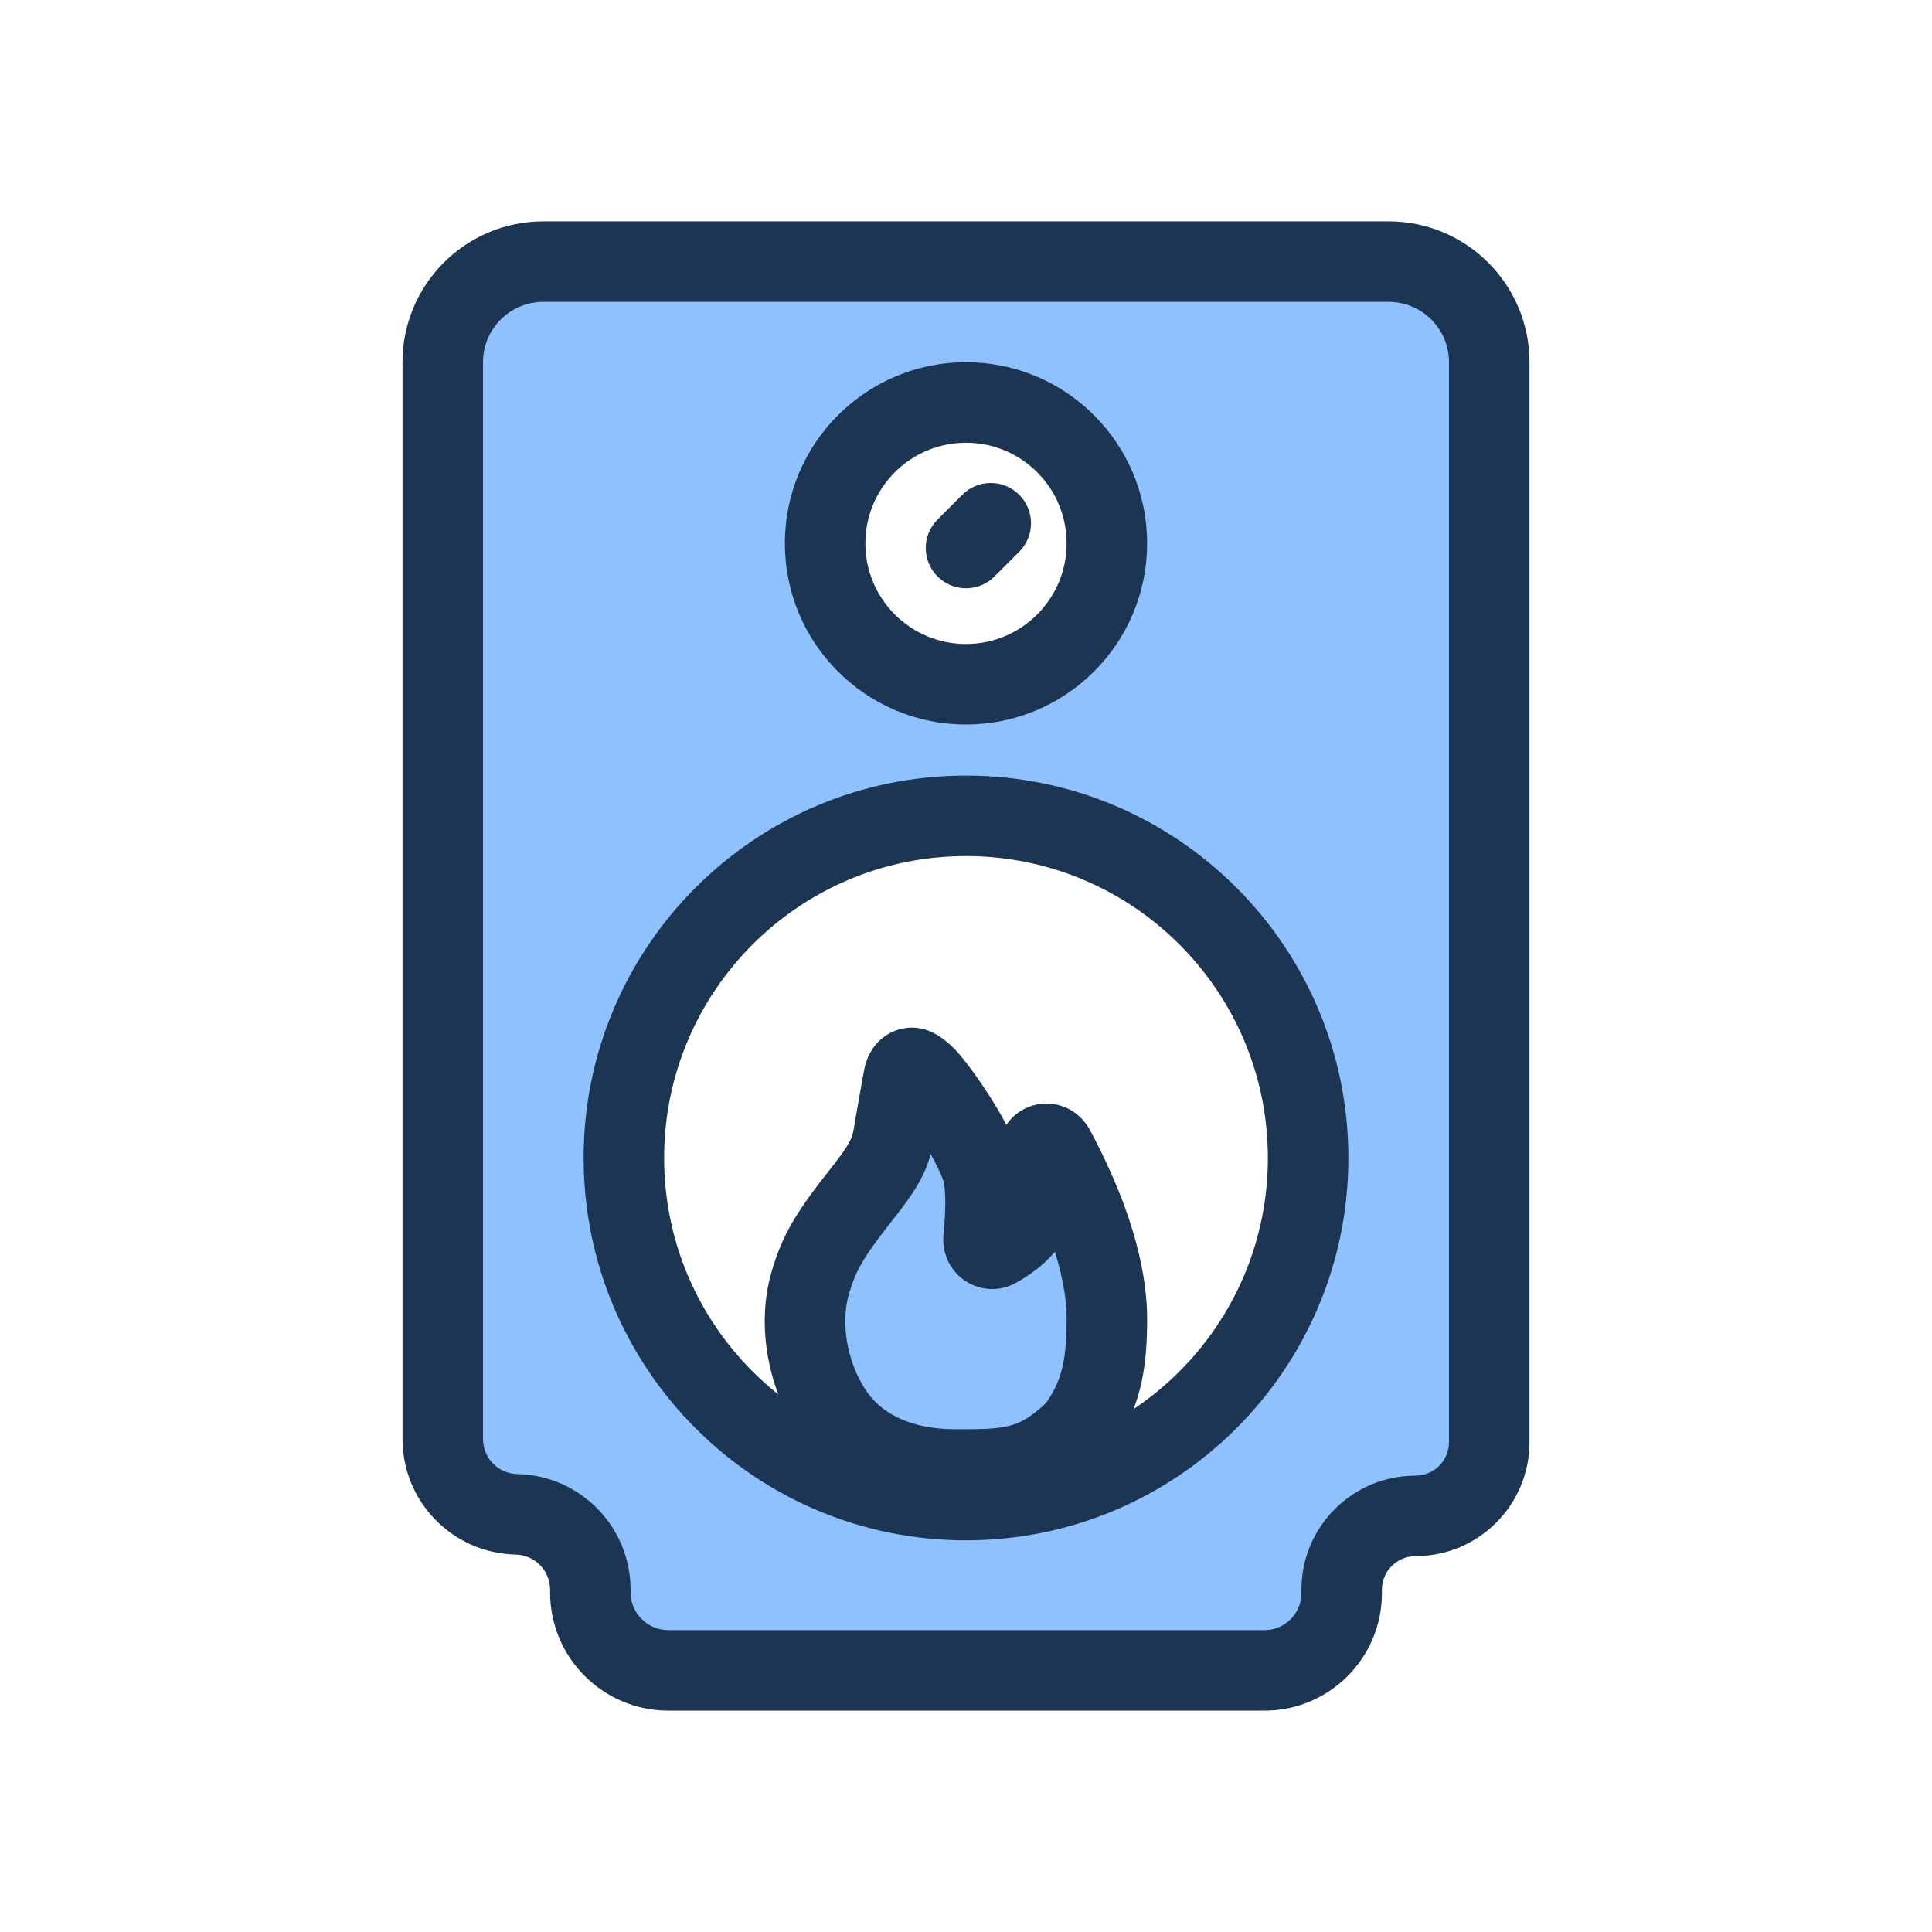 <svg width="96" height="96" viewBox="0 0 96 96" fill="none" xmlns="http://www.w3.org/2000/svg">
<path fill-rule="evenodd" clip-rule="evenodd" d="M29.333 78.992V79.121C29.333 81.263 31.07 83 33.212 83H62.829C64.948 83 66.667 81.282 66.667 79.162V78.991C66.667 76.966 68.308 75.325 70.333 75.325C72.358 75.325 74 73.683 74 71.658V18C74 15.239 71.761 13 69 13H27C24.239 13 22 15.239 22 18V30.036V30.04V71.5C22 73.538 23.629 75.202 25.667 75.246C27.704 75.29 29.333 76.954 29.333 78.992ZM55 27C55 30.866 51.866 34 48 34C44.134 34 41 30.866 41 27C41 23.134 44.134 20 48 20C51.866 20 55 23.134 55 27ZM48 74.538C57.389 74.538 65 66.927 65 57.538C65 48.15 57.389 40.538 48 40.538C38.611 40.538 31 48.15 31 57.538C31 66.927 38.611 74.538 48 74.538ZM41.546 70.454C40.271 68.743 39.584 66.013 40.272 63.71C40.676 62.353 41.122 61.474 42.822 59.335C43.978 57.882 44.256 57.261 44.392 56.441C44.571 55.358 44.79 54.152 44.91 53.501C44.967 53.197 45.195 52.96 45.469 53.104C45.612 53.18 45.79 53.308 46 53.52C46.425 53.947 48.207 56.342 48.773 58.052C49.072 58.952 48.971 60.563 48.871 61.53C48.833 61.899 49.181 62.176 49.507 61.998C50.128 61.659 50.995 61.036 51.5 60.02C51.896 59.223 51.834 58.846 51.712 58.093C51.676 57.874 51.636 57.623 51.6 57.322C51.539 56.818 52.153 56.643 52.393 57.09C54.603 61.216 55 63.995 55 65.519C55 67.534 54.8 69.117 53.71 70.724C53.575 70.924 53.415 71.108 53.239 71.272C51.37 73.019 49.936 73.019 47.498 73.019C44.948 73.019 42.822 72.164 41.546 70.454Z" fill="#8FC1FF"/>
<path fill-rule="evenodd" clip-rule="evenodd" d="M20 18C20 14.134 23.134 11 27 11H69C72.866 11 76 14.134 76 18V71.658C76 74.787 73.463 77.325 70.333 77.325C69.413 77.325 68.667 78.071 68.667 78.991V79.162C68.667 82.386 66.053 85 62.829 85H33.212C29.965 85 27.333 82.368 27.333 79.121V78.992C27.333 78.042 26.574 77.266 25.624 77.246C22.498 77.178 20 74.626 20 71.5V18ZM27 15C25.343 15 24 16.343 24 18V71.5C24 72.45 24.759 73.226 25.71 73.246C28.835 73.313 31.333 75.866 31.333 78.992V79.121C31.333 80.159 32.175 81 33.212 81H62.829C63.844 81 64.667 80.177 64.667 79.162V78.991C64.667 75.862 67.204 73.325 70.333 73.325C71.254 73.325 72 72.578 72 71.658V18C72 16.343 70.657 15 69 15H27Z" fill="#1C3553"/>
<path fill-rule="evenodd" clip-rule="evenodd" d="M48 22C45.239 22 43 24.239 43 27C43 29.761 45.239 32 48 32C50.761 32 53 29.761 53 27C53 24.239 50.761 22 48 22ZM39 27C39 22.029 43.029 18 48 18C52.971 18 57 22.029 57 27C57 31.971 52.971 36 48 36C43.029 36 39 31.971 39 27Z" fill="#1C3553"/>
<path fill-rule="evenodd" clip-rule="evenodd" d="M50.645 24.586C51.426 25.367 51.426 26.633 50.645 27.414L49.414 28.645C48.633 29.426 47.367 29.426 46.586 28.645C45.805 27.864 45.805 26.598 46.586 25.817L47.817 24.586C48.598 23.805 49.864 23.805 50.645 24.586Z" fill="#1C3553"/>
<path fill-rule="evenodd" clip-rule="evenodd" d="M48 42.538C39.716 42.538 33 49.254 33 57.538C33 65.823 39.716 72.538 48 72.538C56.284 72.538 63 65.823 63 57.538C63 49.254 56.284 42.538 48 42.538ZM29 57.538C29 47.045 37.507 38.538 48 38.538C58.493 38.538 67 47.045 67 57.538C67 68.032 58.493 76.538 48 76.538C37.507 76.538 29 68.032 29 57.538Z" fill="#1C3553"/>
<path fill-rule="evenodd" clip-rule="evenodd" d="M46.242 57.346C45.972 58.382 45.438 59.259 44.388 60.58C42.777 62.605 42.494 63.257 42.188 64.282C41.706 65.899 42.199 67.983 43.15 69.258C43.94 70.318 45.375 71.019 47.498 71.019C48.782 71.019 49.491 71.008 50.109 70.858C50.624 70.733 51.151 70.486 51.873 69.811L53.239 71.272L51.873 69.811C51.949 69.74 52.01 69.669 52.055 69.601C52.809 68.489 53 67.393 53 65.519C53 64.855 52.902 63.757 52.422 62.204C51.756 62.965 51.005 63.459 50.465 63.754C49.578 64.238 48.565 64.108 47.845 63.564C47.159 63.044 46.792 62.197 46.882 61.326C46.928 60.878 46.971 60.307 46.971 59.765C46.972 59.171 46.918 58.812 46.875 58.681C46.752 58.311 46.526 57.845 46.242 57.346ZM50.006 55.893C50.312 55.436 50.773 55.088 51.33 54.928C52.428 54.611 53.599 55.106 54.156 56.146C56.5 60.522 57 63.623 57 65.519C57 67.676 56.791 69.744 55.366 71.846C55.141 72.178 54.881 72.475 54.604 72.734C53.458 73.806 52.334 74.433 51.055 74.744C49.922 75.02 48.741 75.02 47.624 75.019C47.582 75.019 47.54 75.019 47.498 75.019C44.521 75.019 41.703 74.01 39.943 71.649C38.343 69.503 37.464 66.127 38.355 63.139C38.859 61.449 39.467 60.342 41.257 58.09C41.81 57.395 42.076 56.993 42.219 56.72C42.336 56.498 42.38 56.348 42.419 56.114C42.601 55.013 42.823 53.792 42.944 53.138C43.034 52.65 43.288 52.032 43.854 51.576C44.541 51.024 45.522 50.871 46.401 51.335C46.764 51.526 47.1 51.789 47.419 52.109C47.779 52.472 48.421 53.318 49.005 54.206C49.329 54.7 49.688 55.283 50.006 55.893Z" fill="#1C3553"/>
</svg>
